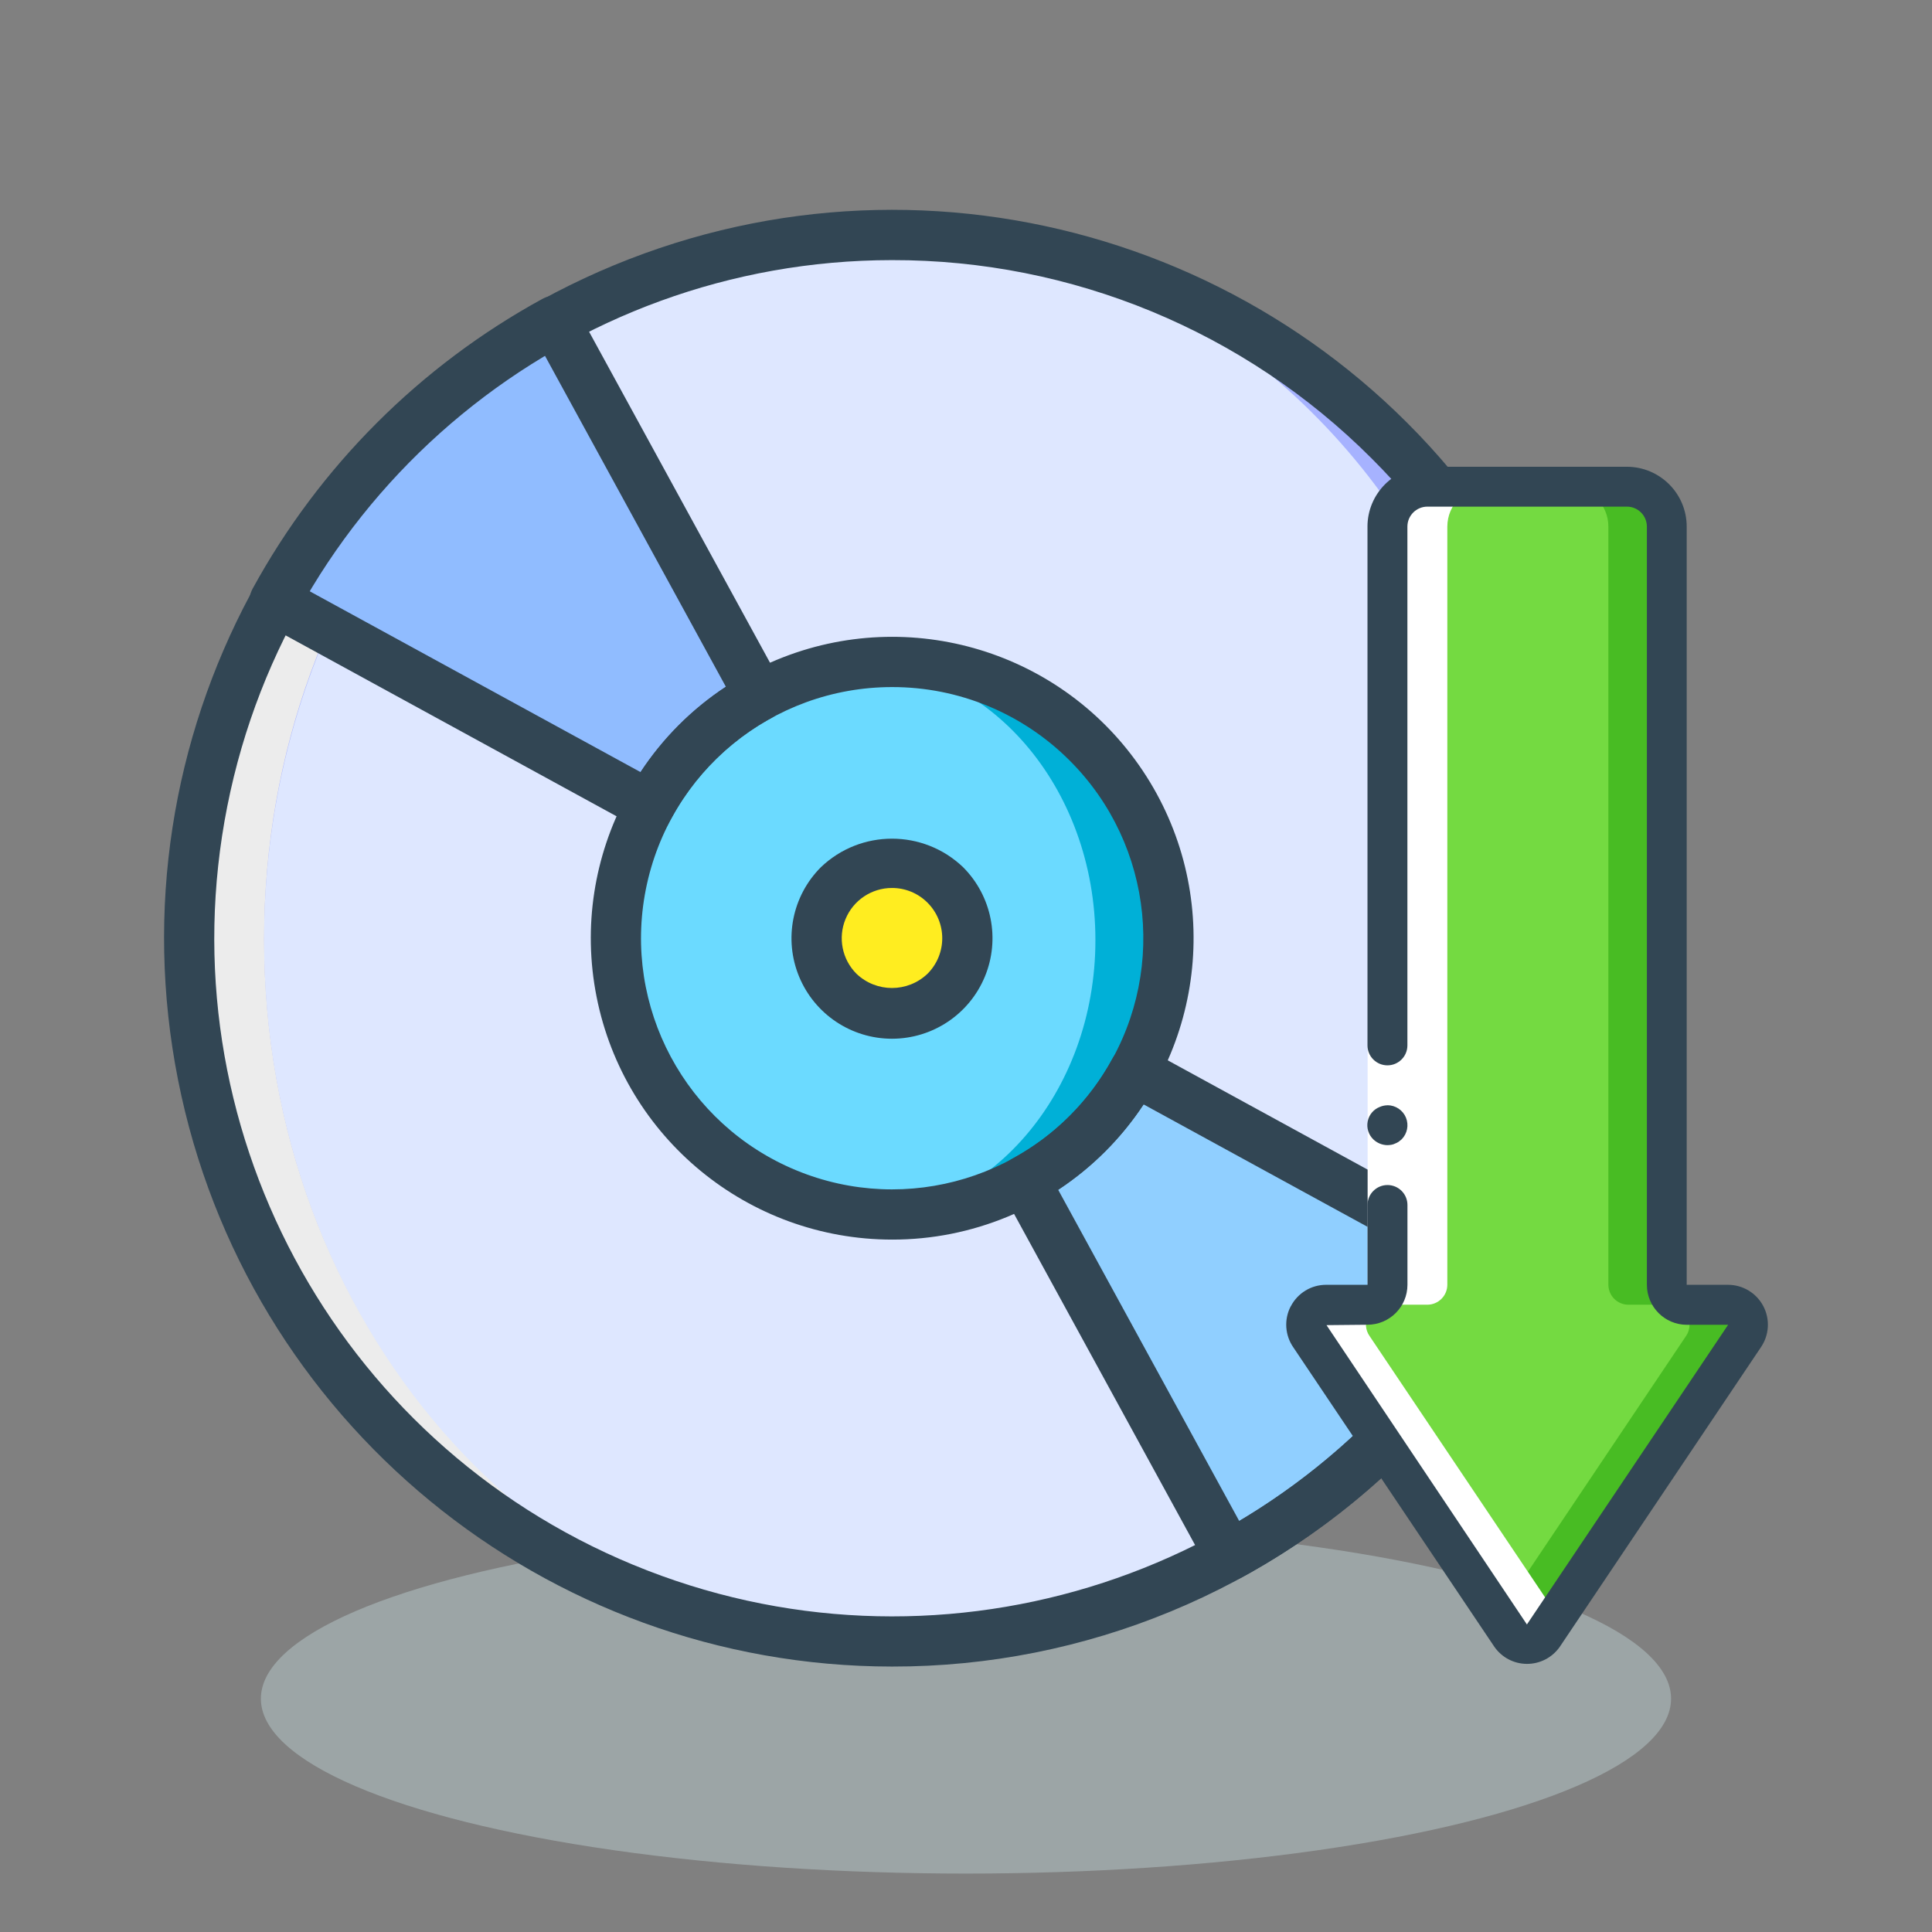 <?xml version="1.0" encoding="UTF-8" standalone="no"?>
<!-- Created with Inkscape (http://www.inkscape.org/) -->

<svg
   xmlns:dc="http://purl.org/dc/elements/1.1/"
   xmlns:cc="http://creativecommons.org/ns#"
   xmlns:rdf="http://www.w3.org/1999/02/22-rdf-syntax-ns#"
   xmlns:svg="http://www.w3.org/2000/svg"
   xmlns="http://www.w3.org/2000/svg"
   xmlns:sodipodi="http://sodipodi.sourceforge.net/DTD/sodipodi-0.dtd"
   xmlns:inkscape="http://www.inkscape.org/namespaces/inkscape"
   width="128"
   height="128"
   viewBox="0 0 33.867 33.867"
   version="1.1"
   id="svg8"
   inkscape:version="0.92.3 (2405546, 2018-03-11)"
   sodipodi:docname="tool_backup.svg">
  <rect x="0" y="0" width="33.867" height="33.867" fill="#808080" stroke="none"/>
  <defs
     id="defs2" />
  <sodipodi:namedview
     id="base"
     pagecolor="#ffffff"
     bordercolor="#666666"
     borderopacity="1.0"
     inkscape:pageopacity="0.0"
     inkscape:pageshadow="2"
     inkscape:zoom="2.1851771"
     inkscape:cx="59.478819"
     inkscape:cy="21.130338"
     inkscape:document-units="mm"
     inkscape:current-layer="layer1"
     showgrid="false"
     units="px"
     inkscape:window-width="1366"
     inkscape:window-height="713"
     inkscape:window-x="0"
     inkscape:window-y="27"
     inkscape:window-maximized="1"
     showguides="true"
     inkscape:guide-bbox="true"
     inkscape:lockguides="false" />
  <g
     inkscape:label="Capa 1"
     inkscape:groupmode="layer"
     id="layer1"
     transform="translate(0,-263.133)">
    <g
       id="g4631"
       transform="matrix(0.265,0,0,0.265,123.981,233.376)" />
    <g
       id="g4633"
       transform="matrix(0.265,0,0,0.265,123.981,233.376)" />
    <g
       id="g4635"
       transform="matrix(0.265,0,0,0.265,123.981,233.376)" />
    <g
       id="g4637"
       transform="matrix(0.265,0,0,0.265,123.981,233.376)" />
    <g
       id="g4639"
       transform="matrix(0.265,0,0,0.265,123.981,233.376)" />
    <g
       id="g4641"
       transform="matrix(0.265,0,0,0.265,123.981,233.376)" />
    <g
       id="g4643"
       transform="matrix(0.265,0,0,0.265,123.981,233.376)" />
    <g
       id="g4645"
       transform="matrix(0.265,0,0,0.265,123.981,233.376)" />
    <g
       id="g4647"
       transform="matrix(0.265,0,0,0.265,123.981,233.376)" />
    <g
       id="g4649"
       transform="matrix(0.265,0,0,0.265,123.981,233.376)" />
    <g
       id="g4651"
       transform="matrix(0.265,0,0,0.265,123.981,233.376)" />
    <g
       id="g4653"
       transform="matrix(0.265,0,0,0.265,123.981,233.376)" />
    <g
       id="g4655"
       transform="matrix(0.265,0,0,0.265,123.981,233.376)" />
    <g
       id="g4657"
       transform="matrix(0.265,0,0,0.265,123.981,233.376)" />
    <g
       id="g4659"
       transform="matrix(0.265,0,0,0.265,123.981,233.376)" />
    <g
       id="g5940"
       transform="matrix(0.265,0,0,0.265,52.331,255.677)" />
    <g
       id="g5942"
       transform="matrix(0.265,0,0,0.265,52.331,255.677)" />
    <g
       id="g5944"
       transform="matrix(0.265,0,0,0.265,52.331,255.677)" />
    <g
       id="g5946"
       transform="matrix(0.265,0,0,0.265,52.331,255.677)" />
    <g
       id="g5948"
       transform="matrix(0.265,0,0,0.265,52.331,255.677)" />
    <g
       id="g5950"
       transform="matrix(0.265,0,0,0.265,52.331,255.677)" />
    <g
       id="g5952"
       transform="matrix(0.265,0,0,0.265,52.331,255.677)" />
    <g
       id="g5954"
       transform="matrix(0.265,0,0,0.265,52.331,255.677)" />
    <g
       id="g5956"
       transform="matrix(0.265,0,0,0.265,52.331,255.677)" />
    <g
       id="g5958"
       transform="matrix(0.265,0,0,0.265,52.331,255.677)" />
    <g
       id="g5960"
       transform="matrix(0.265,0,0,0.265,52.331,255.677)" />
    <g
       id="g5962"
       transform="matrix(0.265,0,0,0.265,52.331,255.677)" />
    <g
       id="g5964"
       transform="matrix(0.265,0,0,0.265,52.331,255.677)" />
    <g
       id="g5966"
       transform="matrix(0.265,0,0,0.265,52.331,255.677)" />
    <g
       id="g5968"
       transform="matrix(0.265,0,0,0.265,52.331,255.677)" />
    <g
       id="g6342"
       transform="matrix(0.052,0,0,0.052,4.536,266.078)" />
    <g
       id="g6344"
       transform="matrix(0.052,0,0,0.052,4.536,266.078)" />
    <g
       id="g6346"
       transform="matrix(0.052,0,0,0.052,4.536,266.078)" />
    <g
       id="g6348"
       transform="matrix(0.052,0,0,0.052,4.536,266.078)" />
    <g
       id="g6350"
       transform="matrix(0.052,0,0,0.052,4.536,266.078)" />
    <g
       id="g6352"
       transform="matrix(0.052,0,0,0.052,4.536,266.078)" />
    <g
       id="g6354"
       transform="matrix(0.052,0,0,0.052,4.536,266.078)" />
    <g
       id="g6356"
       transform="matrix(0.052,0,0,0.052,4.536,266.078)" />
    <g
       id="g6358"
       transform="matrix(0.052,0,0,0.052,4.536,266.078)" />
    <g
       id="g6360"
       transform="matrix(0.052,0,0,0.052,4.536,266.078)" />
    <g
       id="g6362"
       transform="matrix(0.052,0,0,0.052,4.536,266.078)" />
    <g
       id="g6364"
       transform="matrix(0.052,0,0,0.052,4.536,266.078)" />
    <g
       id="g6366"
       transform="matrix(0.052,0,0,0.052,4.536,266.078)" />
    <g
       id="g6368"
       transform="matrix(0.052,0,0,0.052,4.536,266.078)" />
    <g
       id="g6370"
       transform="matrix(0.052,0,0,0.052,4.536,266.078)" />
    <g
       id="g7291"
       transform="matrix(0.047,0,0,0.047,4.712,267.752)" />
    <g
       id="g7293"
       transform="matrix(0.047,0,0,0.047,4.712,267.752)" />
    <g
       id="g7295"
       transform="matrix(0.047,0,0,0.047,4.712,267.752)" />
    <g
       id="g7297"
       transform="matrix(0.047,0,0,0.047,4.712,267.752)" />
    <g
       id="g7299"
       transform="matrix(0.047,0,0,0.047,4.712,267.752)" />
    <g
       id="g7301"
       transform="matrix(0.047,0,0,0.047,4.712,267.752)" />
    <g
       id="g7303"
       transform="matrix(0.047,0,0,0.047,4.712,267.752)" />
    <g
       id="g7305"
       transform="matrix(0.047,0,0,0.047,4.712,267.752)" />
    <g
       id="g7307"
       transform="matrix(0.047,0,0,0.047,4.712,267.752)" />
    <g
       id="g7309"
       transform="matrix(0.047,0,0,0.047,4.712,267.752)" />
    <g
       id="g7311"
       transform="matrix(0.047,0,0,0.047,4.712,267.752)" />
    <g
       id="g7313"
       transform="matrix(0.047,0,0,0.047,4.712,267.752)" />
    <g
       id="g7315"
       transform="matrix(0.047,0,0,0.047,4.712,267.752)" />
    <g
       id="g7317"
       transform="matrix(0.047,0,0,0.047,4.712,267.752)" />
    <g
       id="g7319"
       transform="matrix(0.047,0,0,0.047,4.712,267.752)" />
    <g
       id="g4631-3"
       transform="matrix(0.265,0,0,0.265,163.63,236.682)" />
    <g
       id="g4633-4"
       transform="matrix(0.265,0,0,0.265,163.63,236.682)" />
    <g
       id="g4635-2"
       transform="matrix(0.265,0,0,0.265,163.63,236.682)" />
    <g
       id="g4637-2"
       transform="matrix(0.265,0,0,0.265,163.63,236.682)" />
    <g
       id="g4639-4"
       transform="matrix(0.265,0,0,0.265,163.63,236.682)" />
    <g
       id="g4641-5"
       transform="matrix(0.265,0,0,0.265,163.63,236.682)" />
    <g
       id="g4643-1"
       transform="matrix(0.265,0,0,0.265,163.63,236.682)" />
    <g
       id="g4645-7"
       transform="matrix(0.265,0,0,0.265,163.63,236.682)" />
    <g
       id="g4647-5"
       transform="matrix(0.265,0,0,0.265,163.63,236.682)" />
    <g
       id="g4649-7"
       transform="matrix(0.265,0,0,0.265,163.63,236.682)" />
    <g
       id="g4651-1"
       transform="matrix(0.265,0,0,0.265,163.63,236.682)" />
    <g
       id="g4653-6"
       transform="matrix(0.265,0,0,0.265,163.63,236.682)" />
    <g
       id="g4655-9"
       transform="matrix(0.265,0,0,0.265,163.63,236.682)" />
    <g
       id="g4657-8"
       transform="matrix(0.265,0,0,0.265,163.63,236.682)" />
    <g
       id="g4659-1"
       transform="matrix(0.265,0,0,0.265,163.63,236.682)" />
    <g
       id="g5940-3"
       transform="matrix(0.265,0,0,0.265,91.981,258.983)" />
    <g
       id="g5942-3"
       transform="matrix(0.265,0,0,0.265,91.981,258.983)" />
    <g
       id="g5944-3"
       transform="matrix(0.265,0,0,0.265,91.981,258.983)" />
    <g
       id="g5946-7"
       transform="matrix(0.265,0,0,0.265,91.981,258.983)" />
    <g
       id="g5948-9"
       transform="matrix(0.265,0,0,0.265,91.981,258.983)" />
    <g
       id="g5950-8"
       transform="matrix(0.265,0,0,0.265,91.981,258.983)" />
    <g
       id="g5952-6"
       transform="matrix(0.265,0,0,0.265,91.981,258.983)" />
    <g
       id="g5954-7"
       transform="matrix(0.265,0,0,0.265,91.981,258.983)" />
    <g
       id="g5956-0"
       transform="matrix(0.265,0,0,0.265,91.981,258.983)" />
    <g
       id="g5958-4"
       transform="matrix(0.265,0,0,0.265,91.981,258.983)" />
    <g
       id="g5960-8"
       transform="matrix(0.265,0,0,0.265,91.981,258.983)" />
    <g
       id="g5962-4"
       transform="matrix(0.265,0,0,0.265,91.981,258.983)" />
    <g
       id="g5964-8"
       transform="matrix(0.265,0,0,0.265,91.981,258.983)" />
    <g
       id="g5966-1"
       transform="matrix(0.265,0,0,0.265,91.981,258.983)" />
    <g
       id="g5968-6"
       transform="matrix(0.265,0,0,0.265,91.981,258.983)" />
    <g
       id="g9107"
       transform="matrix(0.051,0,0,0.051,3.871,266.007)" />
    <g
       id="g9109"
       transform="matrix(0.051,0,0,0.051,3.871,266.007)" />
    <g
       id="g9111"
       transform="matrix(0.051,0,0,0.051,3.871,266.007)" />
    <g
       id="g9113"
       transform="matrix(0.051,0,0,0.051,3.871,266.007)" />
    <g
       id="g9115"
       transform="matrix(0.051,0,0,0.051,3.871,266.007)" />
    <g
       id="g9117"
       transform="matrix(0.051,0,0,0.051,3.871,266.007)" />
    <g
       id="g9119"
       transform="matrix(0.051,0,0,0.051,3.871,266.007)" />
    <g
       id="g9121"
       transform="matrix(0.051,0,0,0.051,3.871,266.007)" />
    <g
       id="g9123"
       transform="matrix(0.051,0,0,0.051,3.871,266.007)" />
    <g
       id="g9125"
       transform="matrix(0.051,0,0,0.051,3.871,266.007)" />
    <g
       id="g9127"
       transform="matrix(0.051,0,0,0.051,3.871,266.007)" />
    <g
       id="g9129"
       transform="matrix(0.051,0,0,0.051,3.871,266.007)" />
    <g
       id="g9131"
       transform="matrix(0.051,0,0,0.051,3.871,266.007)" />
    <g
       id="g9133"
       transform="matrix(0.051,0,0,0.051,3.871,266.007)" />
    <g
       id="g9135"
       transform="matrix(0.051,0,0,0.051,3.871,266.007)" />
    <g
       id="g11022"
       transform="matrix(0.047,0,0,0.047,4.778,268.129)" />
    <g
       id="g11024"
       transform="matrix(0.047,0,0,0.047,4.778,268.129)" />
    <g
       id="g11026"
       transform="matrix(0.047,0,0,0.047,4.778,268.129)" />
    <g
       id="g11028"
       transform="matrix(0.047,0,0,0.047,4.778,268.129)" />
    <g
       id="g11030"
       transform="matrix(0.047,0,0,0.047,4.778,268.129)" />
    <g
       id="g11032"
       transform="matrix(0.047,0,0,0.047,4.778,268.129)" />
    <g
       id="g11034"
       transform="matrix(0.047,0,0,0.047,4.778,268.129)" />
    <g
       id="g11036"
       transform="matrix(0.047,0,0,0.047,4.778,268.129)" />
    <g
       id="g11038"
       transform="matrix(0.047,0,0,0.047,4.778,268.129)" />
    <g
       id="g11040"
       transform="matrix(0.047,0,0,0.047,4.778,268.129)" />
    <g
       id="g11042"
       transform="matrix(0.047,0,0,0.047,4.778,268.129)" />
    <g
       id="g11044"
       transform="matrix(0.047,0,0,0.047,4.778,268.129)" />
    <g
       id="g11046"
       transform="matrix(0.047,0,0,0.047,4.778,268.129)" />
    <g
       id="g11048"
       transform="matrix(0.047,0,0,0.047,4.778,268.129)" />
    <g
       id="g11050"
       transform="matrix(0.047,0,0,0.047,4.778,268.129)" />
    <g
       id="g11278"
       transform="matrix(0.265,0,0,0.265,-194.054,194.426)" />
    <g
       id="g11280"
       transform="matrix(0.265,0,0,0.265,-194.054,194.426)" />
    <g
       id="g11282"
       transform="matrix(0.265,0,0,0.265,-194.054,194.426)" />
    <g
       id="g11284"
       transform="matrix(0.265,0,0,0.265,-194.054,194.426)" />
    <g
       id="g11286"
       transform="matrix(0.265,0,0,0.265,-194.054,194.426)" />
    <g
       id="g11288"
       transform="matrix(0.265,0,0,0.265,-194.054,194.426)" />
    <g
       id="g11290"
       transform="matrix(0.265,0,0,0.265,-194.054,194.426)" />
    <g
       id="g11292"
       transform="matrix(0.265,0,0,0.265,-194.054,194.426)" />
    <g
       id="g11294"
       transform="matrix(0.265,0,0,0.265,-194.054,194.426)" />
    <g
       id="g11296"
       transform="matrix(0.265,0,0,0.265,-194.054,194.426)" />
    <g
       id="g11298"
       transform="matrix(0.265,0,0,0.265,-194.054,194.426)" />
    <g
       id="g11300"
       transform="matrix(0.265,0,0,0.265,-194.054,194.426)" />
    <g
       id="g11302"
       transform="matrix(0.265,0,0,0.265,-194.054,194.426)" />
    <g
       id="g11304"
       transform="matrix(0.265,0,0,0.265,-194.054,194.426)" />
    <g
       id="g11306"
       transform="matrix(0.265,0,0,0.265,-194.054,194.426)" />
    <g
       id="g529"
       transform="matrix(0.051,0,0,0.051,4.008,266.427)" />
    <g
       id="g531"
       transform="matrix(0.051,0,0,0.051,4.008,266.427)" />
    <g
       id="g533"
       transform="matrix(0.051,0,0,0.051,4.008,266.427)" />
    <g
       id="g535"
       transform="matrix(0.051,0,0,0.051,4.008,266.427)" />
    <g
       id="g537"
       transform="matrix(0.051,0,0,0.051,4.008,266.427)" />
    <g
       id="g539"
       transform="matrix(0.051,0,0,0.051,4.008,266.427)" />
    <g
       id="g541"
       transform="matrix(0.051,0,0,0.051,4.008,266.427)" />
    <g
       id="g543"
       transform="matrix(0.051,0,0,0.051,4.008,266.427)" />
    <g
       id="g545"
       transform="matrix(0.051,0,0,0.051,4.008,266.427)" />
    <g
       id="g547"
       transform="matrix(0.051,0,0,0.051,4.008,266.427)" />
    <g
       id="g549"
       transform="matrix(0.051,0,0,0.051,4.008,266.427)" />
    <g
       id="g551"
       transform="matrix(0.051,0,0,0.051,4.008,266.427)" />
    <g
       id="g553"
       transform="matrix(0.051,0,0,0.051,4.008,266.427)" />
    <g
       id="g555"
       transform="matrix(0.051,0,0,0.051,4.008,266.427)" />
    <g
       id="g557"
       transform="matrix(0.051,0,0,0.051,4.008,266.427)" />
    <g
       id="g2091"
       transform="matrix(0.053,0,0,0.053,-31.616,265.768)" />
    <g
       id="g2093"
       transform="matrix(0.053,0,0,0.053,-31.616,265.768)" />
    <g
       id="g2095"
       transform="matrix(0.053,0,0,0.053,-31.616,265.768)" />
    <g
       id="g2097"
       transform="matrix(0.053,0,0,0.053,-31.616,265.768)" />
    <g
       id="g2099"
       transform="matrix(0.053,0,0,0.053,-31.616,265.768)" />
    <g
       id="g2101"
       transform="matrix(0.053,0,0,0.053,-31.616,265.768)" />
    <g
       id="g2103"
       transform="matrix(0.053,0,0,0.053,-31.616,265.768)" />
    <g
       id="g2105"
       transform="matrix(0.053,0,0,0.053,-31.616,265.768)" />
    <g
       id="g2107"
       transform="matrix(0.053,0,0,0.053,-31.616,265.768)" />
    <g
       id="g2109"
       transform="matrix(0.053,0,0,0.053,-31.616,265.768)" />
    <g
       id="g2111"
       transform="matrix(0.053,0,0,0.053,-31.616,265.768)" />
    <g
       id="g2113"
       transform="matrix(0.053,0,0,0.053,-31.616,265.768)" />
    <g
       id="g2115"
       transform="matrix(0.053,0,0,0.053,-31.616,265.768)" />
    <g
       id="g2117"
       transform="matrix(0.053,0,0,0.053,-31.616,265.768)" />
    <g
       id="g2119"
       transform="matrix(0.053,0,0,0.053,-31.616,265.768)" />
    <g
       id="g2500"
       transform="matrix(0.053,0,0,0.053,-26.445,264.881)" />
    <g
       id="g2502"
       transform="matrix(0.053,0,0,0.053,-26.445,264.881)" />
    <g
       id="g2504"
       transform="matrix(0.053,0,0,0.053,-26.445,264.881)" />
    <g
       id="g2506"
       transform="matrix(0.053,0,0,0.053,-26.445,264.881)" />
    <g
       id="g2508"
       transform="matrix(0.053,0,0,0.053,-26.445,264.881)" />
    <g
       id="g2510"
       transform="matrix(0.053,0,0,0.053,-26.445,264.881)" />
    <g
       id="g2512"
       transform="matrix(0.053,0,0,0.053,-26.445,264.881)" />
    <g
       id="g2514"
       transform="matrix(0.053,0,0,0.053,-26.445,264.881)" />
    <g
       id="g2516"
       transform="matrix(0.053,0,0,0.053,-26.445,264.881)" />
    <g
       id="g2518"
       transform="matrix(0.053,0,0,0.053,-26.445,264.881)" />
    <g
       id="g2520"
       transform="matrix(0.053,0,0,0.053,-26.445,264.881)" />
    <g
       id="g2522"
       transform="matrix(0.053,0,0,0.053,-26.445,264.881)" />
    <g
       id="g2524"
       transform="matrix(0.053,0,0,0.053,-26.445,264.881)" />
    <g
       id="g2526"
       transform="matrix(0.053,0,0,0.053,-26.445,264.881)" />
    <g
       id="g2528"
       transform="matrix(0.053,0,0,0.053,-26.445,264.881)" />
    <g
       id="g2927"
       transform="matrix(0.047,0,0,0.047,5.033,267.598)" />
    <g
       id="g2929"
       transform="matrix(0.047,0,0,0.047,5.033,267.598)" />
    <g
       id="g2931"
       transform="matrix(0.047,0,0,0.047,5.033,267.598)" />
    <g
       id="g2933"
       transform="matrix(0.047,0,0,0.047,5.033,267.598)" />
    <g
       id="g2935"
       transform="matrix(0.047,0,0,0.047,5.033,267.598)" />
    <g
       id="g2937"
       transform="matrix(0.047,0,0,0.047,5.033,267.598)" />
    <g
       id="g2939"
       transform="matrix(0.047,0,0,0.047,5.033,267.598)" />
    <g
       id="g2941"
       transform="matrix(0.047,0,0,0.047,5.033,267.598)" />
    <g
       id="g2943"
       transform="matrix(0.047,0,0,0.047,5.033,267.598)" />
    <g
       id="g2945"
       transform="matrix(0.047,0,0,0.047,5.033,267.598)" />
    <g
       id="g2947"
       transform="matrix(0.047,0,0,0.047,5.033,267.598)" />
    <g
       id="g2949"
       transform="matrix(0.047,0,0,0.047,5.033,267.598)" />
    <g
       id="g2951"
       transform="matrix(0.047,0,0,0.047,5.033,267.598)" />
    <g
       id="g2953"
       transform="matrix(0.047,0,0,0.047,5.033,267.598)" />
    <g
       id="g2955"
       transform="matrix(0.047,0,0,0.047,5.033,267.598)" />
    <g
       id="g5975"
       inkscape:export-filename="/var/www/chamilo2/public/img/icons/64/tool_backup.png"
       inkscape:export-xdpi="48.000004"
       inkscape:export-ydpi="48.000004">
      <ellipse
         id="ellipse1076"
         ry="3.066"
         rx="12.36"
         cy="292.91"
         cx="16.933"
         style="opacity:0.5;fill:#b8cbcd;stroke-width:0.065;enable-background:new" />
      <rect
         ry="0"
         y="263.133"
         x="8.9009603e-07"
         height="33.867"
         width="33.867"
         id="rect1218"
         style="opacity:0;fill:#ff5555;fill-opacity:1;stroke:none;stroke-width:0.295;stroke-linecap:round;stroke-miterlimit:4;stroke-dasharray:none;stroke-dashoffset:0;stroke-opacity:1" />
      <g
         transform="translate(-1.161,-4.7)"
         id="g4118">
        <g
           id="g4094"
           transform="matrix(0.924,0,0,0.924,1.507,26.296)">
          <circle
             style="fill:#a6b2ff;fill-opacity:1;stroke-width:0.054"
             cx="16.584"
             cy="279.239"
             r="13.382"
             id="circle3487" />
          <ellipse
             style="fill:#dee7ff;fill-opacity:1;stroke-width:0.054"
             cx="16.584"
             cy="279.239"
             rx="11.949"
             ry="13.382"
             id="ellipse3552" />
          <path
             inkscape:connector-curvature="0"
             style="fill:#90cfff;fill-opacity:1;stroke-width:0.054"
             d="m 20.302,282.957 c -0.354,0.353 -0.757,0.654 -1.197,0.894 l 3.898,7.131 c 2.247,-1.228 4.095,-3.076 5.323,-5.323 l -7.131,-3.898 c -0.239,0.439 -0.54,0.843 -0.894,1.197 z"
             id="path3554" />
          <circle
             style="fill:#00b0d7;fill-opacity:1;stroke-width:0.054"
             cx="16.584"
             cy="279.239"
             r="5.257"
             id="circle3556" />
          <ellipse
             style="fill:#6bdaff;fill-opacity:1;stroke-width:0.054"
             cx="15.867"
             cy="279.239"
             rx="4.54"
             ry="5.257"
             id="ellipse3558" />
          <path
             inkscape:connector-curvature="0"
             style="fill:#ececec;stroke-width:0.054"
             d="M 16.232,292.596 C 9.796,292.387 4.636,286.483 4.636,279.224 c 0,-7.154 5.013,-12.997 11.319,-13.364 l -5.96e-4,-0.004 c -7.193,0.336 -12.829,6.305 -12.754,13.505 0.075,7.2 5.834,13.05 13.032,13.237 z"
             id="path3560" />
          <circle
             style="fill:#ffed20;fill-opacity:1;stroke-width:0.054"
             cx="16.584"
             cy="279.239"
             r="1.434"
             id="circle3562" />
          <path
             inkscape:connector-curvature="0"
             style="fill:#90bcff;fill-opacity:1;stroke-width:0.054"
             d="m 12.867,275.522 c 0.354,-0.353 0.757,-0.654 1.197,-0.894 l -3.898,-7.131 c -2.247,1.228 -4.095,3.076 -5.323,5.323 l 7.131,3.898 c 0.239,-0.44 0.54,-0.843 0.894,-1.197 z"
             id="path3564" />
          <g
             transform="matrix(0.054,0,0,0.054,2.738,265.384)"
             id="g3576">
            <path
               inkscape:connector-curvature="0"
               style="fill:#324654;fill-opacity:1"
               d="M 255.738,511.787 C 133.669,511.707 28.654,425.413 4.912,305.676 -18.83,185.939 45.312,66.103 158.115,19.452 c 112.803,-46.651 242.851,-7.126 310.618,94.405 67.767,101.531 54.378,236.792 -31.977,323.068 -47.98,48.038 -113.123,74.979 -181.018,74.862 z m 0,-494.112 C 142.088,17.749 44.316,98.093 22.212,209.573 0.108,321.053 59.828,432.624 164.852,476.057 269.876,519.49 390.955,482.69 454.047,388.16 517.139,293.63 504.673,167.698 424.273,87.372 379.603,42.646 318.951,17.563 255.738,17.675 Z"
               id="path3566" />
            <path
               inkscape:connector-curvature="0"
               style="fill:#324654;fill-opacity:1"
               d="m 255.738,361.787 c -50.51,-0.035 -93.962,-35.745 -103.784,-85.291 -9.822,-49.546 16.722,-99.131 63.399,-118.432 46.677,-19.301 100.488,-2.944 128.527,39.069 28.039,42.013 22.497,97.982 -13.237,133.68 -19.853,19.879 -46.81,31.026 -74.905,30.974 z m 0,-194.113 c -42.092,0.031 -78.301,29.79 -86.484,71.078 -8.184,41.289 13.937,82.609 52.835,98.692 38.898,16.083 83.74,2.451 107.105,-32.56 23.365,-35.011 18.745,-81.652 -11.033,-111.4 -16.547,-16.563 -39.011,-25.851 -62.423,-25.81 z"
               id="path3568" />
            <path
               inkscape:connector-curvature="0"
               style="fill:#324654;fill-opacity:1"
               d="m 255.738,291.218 c -14.282,0.002 -27.158,-8.601 -32.623,-21.796 -5.465,-13.195 -2.443,-28.383 7.658,-38.48 13.969,-13.345 35.962,-13.345 49.931,0 v 0 c 10.096,10.099 13.116,25.284 7.652,38.477 -5.465,13.193 -18.338,21.796 -32.618,21.799 z m 0,-52.966 c -7.141,-0.001 -13.579,4.301 -16.312,10.898 -2.733,6.597 -1.221,14.191 3.829,19.24 6.984,6.672 17.981,6.672 24.965,0 3.312,-3.31 5.172,-7.8 5.172,-12.483 0,-4.683 -1.861,-9.173 -5.172,-12.483 v 0 c -3.302,-3.322 -7.797,-5.185 -12.482,-5.172 z"
               id="path3570" />
            <path
               inkscape:connector-curvature="0"
               style="fill:#324654;fill-opacity:1"
               d="m 374.299,481.614 c -0.84,-0.002 -1.676,-0.121 -2.483,-0.353 -2.248,-0.661 -4.142,-2.186 -5.267,-4.241 l -72,-131.715 c -2.337,-4.275 -0.767,-9.636 3.509,-11.974 14.856,-8.052 27.052,-20.247 35.103,-35.103 2.341,-4.272 7.698,-5.842 11.974,-3.509 l 131.716,72 c 2.057,1.123 3.583,3.018 4.242,5.268 0.658,2.25 0.394,4.669 -0.733,6.723 -23.499,42.982 -58.837,78.319 -101.819,101.819 -1.3,0.714 -2.76,1.087 -4.242,1.085 z m -60.19,-137.345 63.62,116.388 c 34.042,-20.272 62.487,-48.717 82.759,-82.759 L 344.1,314.278 c -7.84,11.944 -18.048,22.152 -29.991,29.991 z"
               id="path3572" />
            <path
               inkscape:connector-curvature="0"
               style="fill:#324654;fill-opacity:1"
               d="m 170.566,218.174 c -1.476,0.001 -2.929,-0.37 -4.224,-1.078 l -131.716,-72 c -2.057,-1.123 -3.583,-3.018 -4.242,-5.268 -0.658,-2.25 -0.394,-4.669 0.733,-6.723 23.499,-42.982 58.837,-78.32 101.819,-101.819 2.055,-1.127 4.474,-1.391 6.723,-0.733 2.25,0.658 4.145,2.184 5.268,4.242 l 72,131.716 c 2.337,4.275 0.767,9.636 -3.509,11.974 -14.856,8.052 -27.052,20.247 -35.103,35.103 -1.549,2.832 -4.521,4.591 -7.749,4.586 z m -119.578,-84.258 116.388,63.62 c 7.84,-11.944 18.048,-22.151 29.991,-29.991 L 133.747,51.157 C 99.706,71.428 71.26,99.874 50.988,133.916 Z"
               id="path3574" />
          </g>
        </g>
        <g
           id="g4078"
           transform="matrix(1,0,0,-1,-7.881,568.602)">
          <path
             id="path3905"
             d="m 39.335,277.898 h -0.738 c -0.065,0.003 -0.128,0.023 -0.182,0.059 -0.095,0.066 -0.153,0.174 -0.154,0.29 v 13.291 c -0.001,0.386 -0.314,0.698 -0.7,0.7 h -3.498 c -0.386,-10e-4 -0.698,-0.314 -0.7,-0.7 v -13.291 c -5.74e-4,-0.193 -0.157,-0.349 -0.35,-0.35 h -0.724 c -0.131,0.001 -0.252,-0.072 -0.313,-0.188 -0.061,-0.117 -0.051,-0.257 0.026,-0.364 l 3.298,-4.911 0.224,-0.336 c 0.066,-0.092 0.173,-0.147 0.287,-0.147 0.114,0 0.22,0.055 0.287,0.147 l 3.522,5.247 c 0.075,0.107 0.084,0.247 0.024,0.363 -0.06,0.116 -0.18,0.189 -0.311,0.19 z"
             style="fill:#48bc23;fill-opacity:1;stroke-width:0.041"
             inkscape:connector-curvature="0" />
          <path
             id="path3907"
             d="m 38.586,277.761 c -0.048,0.062 -0.116,0.107 -0.192,0.126 -0.027,0.007 -0.056,0.011 -0.084,0.011 h -0.724 c -0.193,5.8e-4 -0.349,0.157 -0.35,0.35 v 13.291 c 4.1e-5,0.186 -0.074,0.363 -0.205,0.495 -0.131,0.131 -0.309,0.205 -0.495,0.205 h -2.473 c -0.386,-0.001 -0.698,-0.314 -0.7,-0.7 v -13.291 c -5.74e-4,-0.193 -0.157,-0.349 -0.35,-0.35 h -0.724 c -0.131,0.001 -0.252,-0.072 -0.313,-0.188 -0.061,-0.117 -0.051,-0.257 0.026,-0.364 l 3.298,-4.911 3.295,4.911 c 0.088,0.126 0.084,0.295 -0.01,0.416 z"
             style="fill:#74da41;fill-opacity:1;stroke-width:0.041"
             inkscape:connector-curvature="0" />
          <path
             inkscape:connector-curvature="0"
             style="fill:#ffffff;stroke-width:0.041"
             d="m 32.29,277.898 h 0.724 c 0.193,5.8e-4 0.349,0.157 0.35,0.35 v 13.291 c 0.001,0.386 0.314,0.698 0.7,0.7 h 1.049 c -0.386,-0.001 -0.698,-0.314 -0.7,-0.7 v -13.291 c -5.73e-4,-0.193 -0.157,-0.349 -0.35,-0.35 h -0.724 c -0.131,0.001 -0.252,-0.072 -0.313,-0.188 -0.061,-0.117 -0.051,-0.257 0.026,-0.364 l 3.285,-4.891 -0.239,-0.355 c -0.066,-0.092 -0.173,-0.147 -0.287,-0.147 -0.114,0 -0.22,0.055 -0.287,0.147 l -0.224,0.336 -3.298,4.911 c -0.077,0.107 -0.087,0.248 -0.026,0.364 0.061,0.117 0.181,0.189 0.313,0.188 z"
             id="path3915" />
          <polygon
             transform="matrix(0.041,0,0,0.041,29.342,271.602)"
             id="polygon3921"
             points="106.671,273.067 106.671,486.4 89.605,486.4 89.605,273.067 89.605,162.134 106.671,162.134 "
             style="fill:#ffffff" />
          <path
             inkscape:connector-curvature="0"
             style="fill:#324654;fill-opacity:1;stroke-width:0.041"
             d="m 33.364,281.395 c 0.141,-5.7e-4 0.269,-0.086 0.323,-0.216 0.054,-0.131 0.025,-0.281 -0.075,-0.382 l -0.052,-0.042 c -0.02,-0.013 -0.041,-0.024 -0.063,-0.032 -0.02,-0.01 -0.041,-0.017 -0.063,-0.021 -0.023,-0.004 -0.046,-0.006 -0.07,-0.007 -0.093,10e-4 -0.181,0.037 -0.248,0.101 -0.085,0.082 -0.122,0.201 -0.099,0.317 0.023,0.116 0.104,0.211 0.214,0.253 0.042,0.018 0.087,0.027 0.133,0.028 z"
             id="path3923" />
          <path
             inkscape:connector-curvature="0"
             style="fill:#324654;fill-opacity:1;stroke-width:0.041"
             d="m 31.669,277.87 c 0.12,0.232 0.359,0.378 0.621,0.377 h 0.724 v 1.399 c 0,0.193 0.157,0.35 0.35,0.35 0.193,0 0.35,-0.157 0.35,-0.35 v -1.399 c -4.51e-4,-0.386 -0.313,-0.699 -0.7,-0.7 l -0.719,-0.007 3.513,-5.247 3.527,5.253 H 38.611 c -0.386,4.5e-4 -0.699,0.313 -0.7,0.7 v 13.292 c -2.05e-4,0.193 -0.157,0.35 -0.35,0.35 h -3.498 c -0.193,-2.1e-4 -0.35,-0.157 -0.35,-0.35 v -9.094 c 0,-0.193 -0.157,-0.35 -0.35,-0.35 -0.193,0 -0.35,0.157 -0.35,0.35 v 9.094 c 6.14e-4,0.579 0.47,1.049 1.049,1.049 h 3.498 c 0.579,-6.1e-4 1.049,-0.47 1.049,-1.049 v -13.291 h 0.724 c 0.26,-8e-5 0.498,-0.144 0.619,-0.374 0.121,-0.23 0.104,-0.508 -0.043,-0.722 l -3.527,-5.253 c -0.132,-0.187 -0.347,-0.297 -0.575,-0.296 -0.229,0.001 -0.442,0.114 -0.572,0.303 l -3.518,5.24 c -0.151,0.214 -0.17,0.494 -0.049,0.726 z"
             id="path3925" />
        </g>
      </g>
    </g>
  </g>
</svg>
